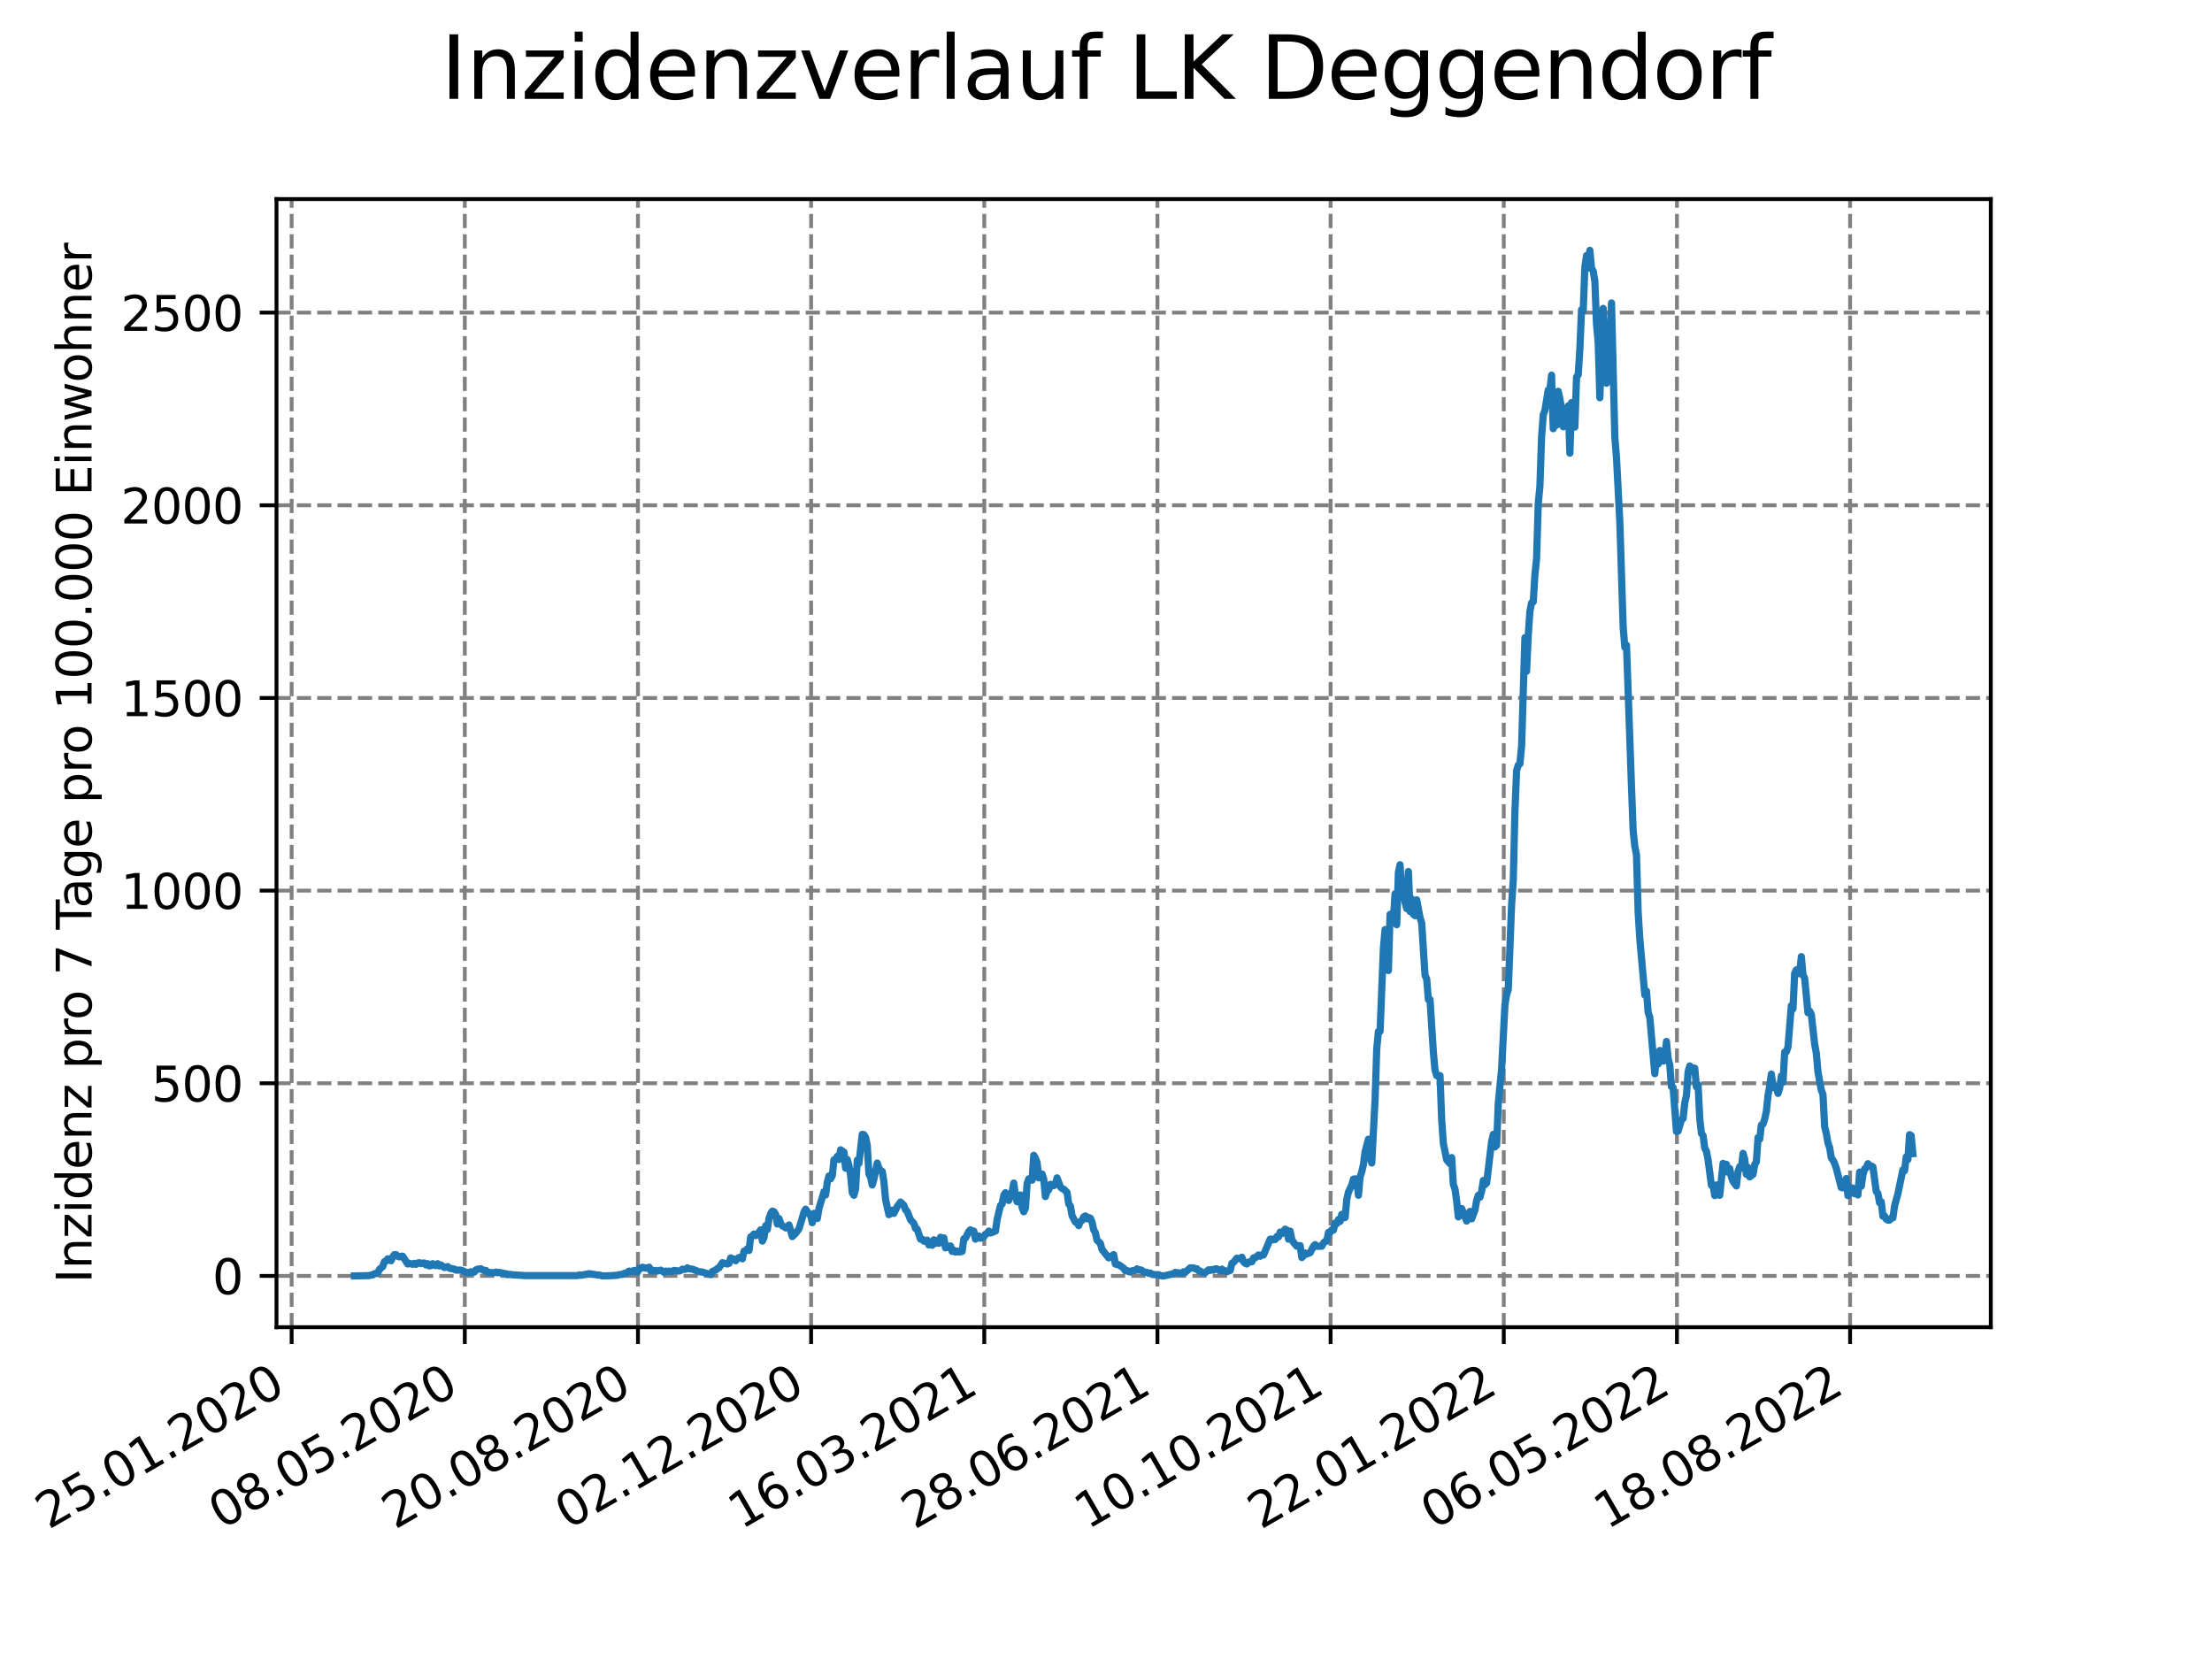 <?xml version="1.0" encoding="utf-8" standalone="no"?>
<!DOCTYPE svg PUBLIC "-//W3C//DTD SVG 1.1//EN"
  "http://www.w3.org/Graphics/SVG/1.1/DTD/svg11.dtd">
<svg xmlns:xlink="http://www.w3.org/1999/xlink" width="460.8pt" height="345.6pt" viewBox="0 0 460.8 345.6" xmlns="http://www.w3.org/2000/svg" version="1.1">
 <defs>
  <style type="text/css">*{stroke-linejoin: round; stroke-linecap: butt}</style>
 </defs>
 <g id="figure_1">
  <g id="patch_1">
   <path d="M 0 345.6 
L 460.8 345.6 
L 460.8 0 
L 0 0 
z
" style="fill: #ffffff"/>
  </g>
  <g id="axes_1">
   <g id="patch_2">
    <path d="M 57.6 276.48 
L 414.72 276.48 
L 414.72 41.472 
L 57.6 41.472 
z
" style="fill: #ffffff"/>
   </g>
   <g id="matplotlib.axis_1">
    <g id="xtick_1">
     <g id="line2d_1">
      <path d="M 60.753 276.48 
L 60.753 41.472 
" clip-path="url(#pfff780d86b)" style="fill: none; stroke-dasharray: 2.96,1.28; stroke-dashoffset: 0; stroke: #808080; stroke-width: 0.8"/>
     </g>
     <g id="line2d_2">
      <defs>
       <path id="mc16261630b" d="M 0 0 
L 0 3.5 
" style="stroke: #000000; stroke-width: 0.8"/>
      </defs>
      <g>
       <use xlink:href="#mc16261630b" x="60.753" y="276.48" style="stroke: #000000; stroke-width: 0.8"/>
      </g>
     </g>
     <g id="text_1">
      <!-- 25.01.2020 -->
      <g transform="translate(10.128 318.689) rotate(-30) scale(0.1 -0.1)">
       <defs>
        <path id="DejaVuSans-32" d="M 1228 531 
L 3431 531 
L 3431 0 
L 469 0 
L 469 531 
Q 828 903 1448 1529 
Q 2069 2156 2228 2338 
Q 2531 2678 2651 2914 
Q 2772 3150 2772 3378 
Q 2772 3750 2511 3984 
Q 2250 4219 1831 4219 
Q 1534 4219 1204 4116 
Q 875 4013 500 3803 
L 500 4441 
Q 881 4594 1212 4672 
Q 1544 4750 1819 4750 
Q 2544 4750 2975 4387 
Q 3406 4025 3406 3419 
Q 3406 3131 3298 2873 
Q 3191 2616 2906 2266 
Q 2828 2175 2409 1742 
Q 1991 1309 1228 531 
z
" transform="scale(0.016)"/>
        <path id="DejaVuSans-35" d="M 691 4666 
L 3169 4666 
L 3169 4134 
L 1269 4134 
L 1269 2991 
Q 1406 3038 1543 3061 
Q 1681 3084 1819 3084 
Q 2600 3084 3056 2656 
Q 3513 2228 3513 1497 
Q 3513 744 3044 326 
Q 2575 -91 1722 -91 
Q 1428 -91 1123 -41 
Q 819 9 494 109 
L 494 744 
Q 775 591 1075 516 
Q 1375 441 1709 441 
Q 2250 441 2565 725 
Q 2881 1009 2881 1497 
Q 2881 1984 2565 2268 
Q 2250 2553 1709 2553 
Q 1456 2553 1204 2497 
Q 953 2441 691 2322 
L 691 4666 
z
" transform="scale(0.016)"/>
        <path id="DejaVuSans-2e" d="M 684 794 
L 1344 794 
L 1344 0 
L 684 0 
L 684 794 
z
" transform="scale(0.016)"/>
        <path id="DejaVuSans-30" d="M 2034 4250 
Q 1547 4250 1301 3770 
Q 1056 3291 1056 2328 
Q 1056 1369 1301 889 
Q 1547 409 2034 409 
Q 2525 409 2770 889 
Q 3016 1369 3016 2328 
Q 3016 3291 2770 3770 
Q 2525 4250 2034 4250 
z
M 2034 4750 
Q 2819 4750 3233 4129 
Q 3647 3509 3647 2328 
Q 3647 1150 3233 529 
Q 2819 -91 2034 -91 
Q 1250 -91 836 529 
Q 422 1150 422 2328 
Q 422 3509 836 4129 
Q 1250 4750 2034 4750 
z
" transform="scale(0.016)"/>
        <path id="DejaVuSans-31" d="M 794 531 
L 1825 531 
L 1825 4091 
L 703 3866 
L 703 4441 
L 1819 4666 
L 2450 4666 
L 2450 531 
L 3481 531 
L 3481 0 
L 794 0 
L 794 531 
z
" transform="scale(0.016)"/>
       </defs>
       <use xlink:href="#DejaVuSans-32"/>
       <use xlink:href="#DejaVuSans-35" x="63.623"/>
       <use xlink:href="#DejaVuSans-2e" x="127.246"/>
       <use xlink:href="#DejaVuSans-30" x="159.033"/>
       <use xlink:href="#DejaVuSans-31" x="222.656"/>
       <use xlink:href="#DejaVuSans-2e" x="286.279"/>
       <use xlink:href="#DejaVuSans-32" x="318.066"/>
       <use xlink:href="#DejaVuSans-30" x="381.689"/>
       <use xlink:href="#DejaVuSans-32" x="445.312"/>
       <use xlink:href="#DejaVuSans-30" x="508.936"/>
      </g>
     </g>
    </g>
    <g id="xtick_2">
     <g id="line2d_3">
      <path d="M 96.826 276.48 
L 96.826 41.472 
" clip-path="url(#pfff780d86b)" style="fill: none; stroke-dasharray: 2.96,1.28; stroke-dashoffset: 0; stroke: #808080; stroke-width: 0.8"/>
     </g>
     <g id="line2d_4">
      <g>
       <use xlink:href="#mc16261630b" x="96.826" y="276.48" style="stroke: #000000; stroke-width: 0.8"/>
      </g>
     </g>
     <g id="text_2">
      <!-- 08.05.2020 -->
      <g transform="translate(46.201 318.689) rotate(-30) scale(0.1 -0.1)">
       <defs>
        <path id="DejaVuSans-38" d="M 2034 2216 
Q 1584 2216 1326 1975 
Q 1069 1734 1069 1313 
Q 1069 891 1326 650 
Q 1584 409 2034 409 
Q 2484 409 2743 651 
Q 3003 894 3003 1313 
Q 3003 1734 2745 1975 
Q 2488 2216 2034 2216 
z
M 1403 2484 
Q 997 2584 770 2862 
Q 544 3141 544 3541 
Q 544 4100 942 4425 
Q 1341 4750 2034 4750 
Q 2731 4750 3128 4425 
Q 3525 4100 3525 3541 
Q 3525 3141 3298 2862 
Q 3072 2584 2669 2484 
Q 3125 2378 3379 2068 
Q 3634 1759 3634 1313 
Q 3634 634 3220 271 
Q 2806 -91 2034 -91 
Q 1263 -91 848 271 
Q 434 634 434 1313 
Q 434 1759 690 2068 
Q 947 2378 1403 2484 
z
M 1172 3481 
Q 1172 3119 1398 2916 
Q 1625 2713 2034 2713 
Q 2441 2713 2670 2916 
Q 2900 3119 2900 3481 
Q 2900 3844 2670 4047 
Q 2441 4250 2034 4250 
Q 1625 4250 1398 4047 
Q 1172 3844 1172 3481 
z
" transform="scale(0.016)"/>
       </defs>
       <use xlink:href="#DejaVuSans-30"/>
       <use xlink:href="#DejaVuSans-38" x="63.623"/>
       <use xlink:href="#DejaVuSans-2e" x="127.246"/>
       <use xlink:href="#DejaVuSans-30" x="159.033"/>
       <use xlink:href="#DejaVuSans-35" x="222.656"/>
       <use xlink:href="#DejaVuSans-2e" x="286.279"/>
       <use xlink:href="#DejaVuSans-32" x="318.066"/>
       <use xlink:href="#DejaVuSans-30" x="381.689"/>
       <use xlink:href="#DejaVuSans-32" x="445.312"/>
       <use xlink:href="#DejaVuSans-30" x="508.936"/>
      </g>
     </g>
    </g>
    <g id="xtick_3">
     <g id="line2d_5">
      <path d="M 132.899 276.48 
L 132.899 41.472 
" clip-path="url(#pfff780d86b)" style="fill: none; stroke-dasharray: 2.96,1.28; stroke-dashoffset: 0; stroke: #808080; stroke-width: 0.8"/>
     </g>
     <g id="line2d_6">
      <g>
       <use xlink:href="#mc16261630b" x="132.899" y="276.48" style="stroke: #000000; stroke-width: 0.8"/>
      </g>
     </g>
     <g id="text_3">
      <!-- 20.08.2020 -->
      <g transform="translate(82.274 318.689) rotate(-30) scale(0.1 -0.1)">
       <use xlink:href="#DejaVuSans-32"/>
       <use xlink:href="#DejaVuSans-30" x="63.623"/>
       <use xlink:href="#DejaVuSans-2e" x="127.246"/>
       <use xlink:href="#DejaVuSans-30" x="159.033"/>
       <use xlink:href="#DejaVuSans-38" x="222.656"/>
       <use xlink:href="#DejaVuSans-2e" x="286.279"/>
       <use xlink:href="#DejaVuSans-32" x="318.066"/>
       <use xlink:href="#DejaVuSans-30" x="381.689"/>
       <use xlink:href="#DejaVuSans-32" x="445.312"/>
       <use xlink:href="#DejaVuSans-30" x="508.936"/>
      </g>
     </g>
    </g>
    <g id="xtick_4">
     <g id="line2d_7">
      <path d="M 168.972 276.48 
L 168.972 41.472 
" clip-path="url(#pfff780d86b)" style="fill: none; stroke-dasharray: 2.96,1.28; stroke-dashoffset: 0; stroke: #808080; stroke-width: 0.8"/>
     </g>
     <g id="line2d_8">
      <g>
       <use xlink:href="#mc16261630b" x="168.972" y="276.48" style="stroke: #000000; stroke-width: 0.8"/>
      </g>
     </g>
     <g id="text_4">
      <!-- 02.12.2020 -->
      <g transform="translate(118.346 318.689) rotate(-30) scale(0.1 -0.1)">
       <use xlink:href="#DejaVuSans-30"/>
       <use xlink:href="#DejaVuSans-32" x="63.623"/>
       <use xlink:href="#DejaVuSans-2e" x="127.246"/>
       <use xlink:href="#DejaVuSans-31" x="159.033"/>
       <use xlink:href="#DejaVuSans-32" x="222.656"/>
       <use xlink:href="#DejaVuSans-2e" x="286.279"/>
       <use xlink:href="#DejaVuSans-32" x="318.066"/>
       <use xlink:href="#DejaVuSans-30" x="381.689"/>
       <use xlink:href="#DejaVuSans-32" x="445.312"/>
       <use xlink:href="#DejaVuSans-30" x="508.936"/>
      </g>
     </g>
    </g>
    <g id="xtick_5">
     <g id="line2d_9">
      <path d="M 205.044 276.48 
L 205.044 41.472 
" clip-path="url(#pfff780d86b)" style="fill: none; stroke-dasharray: 2.96,1.28; stroke-dashoffset: 0; stroke: #808080; stroke-width: 0.8"/>
     </g>
     <g id="line2d_10">
      <g>
       <use xlink:href="#mc16261630b" x="205.044" y="276.48" style="stroke: #000000; stroke-width: 0.8"/>
      </g>
     </g>
     <g id="text_5">
      <!-- 16.03.2021 -->
      <g transform="translate(154.419 318.689) rotate(-30) scale(0.1 -0.1)">
       <defs>
        <path id="DejaVuSans-36" d="M 2113 2584 
Q 1688 2584 1439 2293 
Q 1191 2003 1191 1497 
Q 1191 994 1439 701 
Q 1688 409 2113 409 
Q 2538 409 2786 701 
Q 3034 994 3034 1497 
Q 3034 2003 2786 2293 
Q 2538 2584 2113 2584 
z
M 3366 4563 
L 3366 3988 
Q 3128 4100 2886 4159 
Q 2644 4219 2406 4219 
Q 1781 4219 1451 3797 
Q 1122 3375 1075 2522 
Q 1259 2794 1537 2939 
Q 1816 3084 2150 3084 
Q 2853 3084 3261 2657 
Q 3669 2231 3669 1497 
Q 3669 778 3244 343 
Q 2819 -91 2113 -91 
Q 1303 -91 875 529 
Q 447 1150 447 2328 
Q 447 3434 972 4092 
Q 1497 4750 2381 4750 
Q 2619 4750 2861 4703 
Q 3103 4656 3366 4563 
z
" transform="scale(0.016)"/>
        <path id="DejaVuSans-33" d="M 2597 2516 
Q 3050 2419 3304 2112 
Q 3559 1806 3559 1356 
Q 3559 666 3084 287 
Q 2609 -91 1734 -91 
Q 1441 -91 1130 -33 
Q 819 25 488 141 
L 488 750 
Q 750 597 1062 519 
Q 1375 441 1716 441 
Q 2309 441 2620 675 
Q 2931 909 2931 1356 
Q 2931 1769 2642 2001 
Q 2353 2234 1838 2234 
L 1294 2234 
L 1294 2753 
L 1863 2753 
Q 2328 2753 2575 2939 
Q 2822 3125 2822 3475 
Q 2822 3834 2567 4026 
Q 2313 4219 1838 4219 
Q 1578 4219 1281 4162 
Q 984 4106 628 3988 
L 628 4550 
Q 988 4650 1302 4700 
Q 1616 4750 1894 4750 
Q 2613 4750 3031 4423 
Q 3450 4097 3450 3541 
Q 3450 3153 3228 2886 
Q 3006 2619 2597 2516 
z
" transform="scale(0.016)"/>
       </defs>
       <use xlink:href="#DejaVuSans-31"/>
       <use xlink:href="#DejaVuSans-36" x="63.623"/>
       <use xlink:href="#DejaVuSans-2e" x="127.246"/>
       <use xlink:href="#DejaVuSans-30" x="159.033"/>
       <use xlink:href="#DejaVuSans-33" x="222.656"/>
       <use xlink:href="#DejaVuSans-2e" x="286.279"/>
       <use xlink:href="#DejaVuSans-32" x="318.066"/>
       <use xlink:href="#DejaVuSans-30" x="381.689"/>
       <use xlink:href="#DejaVuSans-32" x="445.312"/>
       <use xlink:href="#DejaVuSans-31" x="508.936"/>
      </g>
     </g>
    </g>
    <g id="xtick_6">
     <g id="line2d_11">
      <path d="M 241.117 276.48 
L 241.117 41.472 
" clip-path="url(#pfff780d86b)" style="fill: none; stroke-dasharray: 2.96,1.28; stroke-dashoffset: 0; stroke: #808080; stroke-width: 0.8"/>
     </g>
     <g id="line2d_12">
      <g>
       <use xlink:href="#mc16261630b" x="241.117" y="276.48" style="stroke: #000000; stroke-width: 0.8"/>
      </g>
     </g>
     <g id="text_6">
      <!-- 28.06.2021 -->
      <g transform="translate(190.492 318.689) rotate(-30) scale(0.1 -0.1)">
       <use xlink:href="#DejaVuSans-32"/>
       <use xlink:href="#DejaVuSans-38" x="63.623"/>
       <use xlink:href="#DejaVuSans-2e" x="127.246"/>
       <use xlink:href="#DejaVuSans-30" x="159.033"/>
       <use xlink:href="#DejaVuSans-36" x="222.656"/>
       <use xlink:href="#DejaVuSans-2e" x="286.279"/>
       <use xlink:href="#DejaVuSans-32" x="318.066"/>
       <use xlink:href="#DejaVuSans-30" x="381.689"/>
       <use xlink:href="#DejaVuSans-32" x="445.312"/>
       <use xlink:href="#DejaVuSans-31" x="508.936"/>
      </g>
     </g>
    </g>
    <g id="xtick_7">
     <g id="line2d_13">
      <path d="M 277.19 276.48 
L 277.19 41.472 
" clip-path="url(#pfff780d86b)" style="fill: none; stroke-dasharray: 2.96,1.28; stroke-dashoffset: 0; stroke: #808080; stroke-width: 0.8"/>
     </g>
     <g id="line2d_14">
      <g>
       <use xlink:href="#mc16261630b" x="277.19" y="276.48" style="stroke: #000000; stroke-width: 0.8"/>
      </g>
     </g>
     <g id="text_7">
      <!-- 10.10.2021 -->
      <g transform="translate(226.565 318.689) rotate(-30) scale(0.1 -0.1)">
       <use xlink:href="#DejaVuSans-31"/>
       <use xlink:href="#DejaVuSans-30" x="63.623"/>
       <use xlink:href="#DejaVuSans-2e" x="127.246"/>
       <use xlink:href="#DejaVuSans-31" x="159.033"/>
       <use xlink:href="#DejaVuSans-30" x="222.656"/>
       <use xlink:href="#DejaVuSans-2e" x="286.279"/>
       <use xlink:href="#DejaVuSans-32" x="318.066"/>
       <use xlink:href="#DejaVuSans-30" x="381.689"/>
       <use xlink:href="#DejaVuSans-32" x="445.312"/>
       <use xlink:href="#DejaVuSans-31" x="508.936"/>
      </g>
     </g>
    </g>
    <g id="xtick_8">
     <g id="line2d_15">
      <path d="M 313.263 276.48 
L 313.263 41.472 
" clip-path="url(#pfff780d86b)" style="fill: none; stroke-dasharray: 2.96,1.28; stroke-dashoffset: 0; stroke: #808080; stroke-width: 0.8"/>
     </g>
     <g id="line2d_16">
      <g>
       <use xlink:href="#mc16261630b" x="313.263" y="276.48" style="stroke: #000000; stroke-width: 0.8"/>
      </g>
     </g>
     <g id="text_8">
      <!-- 22.01.2022 -->
      <g transform="translate(262.637 318.689) rotate(-30) scale(0.1 -0.1)">
       <use xlink:href="#DejaVuSans-32"/>
       <use xlink:href="#DejaVuSans-32" x="63.623"/>
       <use xlink:href="#DejaVuSans-2e" x="127.246"/>
       <use xlink:href="#DejaVuSans-30" x="159.033"/>
       <use xlink:href="#DejaVuSans-31" x="222.656"/>
       <use xlink:href="#DejaVuSans-2e" x="286.279"/>
       <use xlink:href="#DejaVuSans-32" x="318.066"/>
       <use xlink:href="#DejaVuSans-30" x="381.689"/>
       <use xlink:href="#DejaVuSans-32" x="445.312"/>
       <use xlink:href="#DejaVuSans-32" x="508.936"/>
      </g>
     </g>
    </g>
    <g id="xtick_9">
     <g id="line2d_17">
      <path d="M 349.335 276.48 
L 349.335 41.472 
" clip-path="url(#pfff780d86b)" style="fill: none; stroke-dasharray: 2.96,1.28; stroke-dashoffset: 0; stroke: #808080; stroke-width: 0.8"/>
     </g>
     <g id="line2d_18">
      <g>
       <use xlink:href="#mc16261630b" x="349.335" y="276.48" style="stroke: #000000; stroke-width: 0.8"/>
      </g>
     </g>
     <g id="text_9">
      <!-- 06.05.2022 -->
      <g transform="translate(298.71 318.689) rotate(-30) scale(0.1 -0.1)">
       <use xlink:href="#DejaVuSans-30"/>
       <use xlink:href="#DejaVuSans-36" x="63.623"/>
       <use xlink:href="#DejaVuSans-2e" x="127.246"/>
       <use xlink:href="#DejaVuSans-30" x="159.033"/>
       <use xlink:href="#DejaVuSans-35" x="222.656"/>
       <use xlink:href="#DejaVuSans-2e" x="286.279"/>
       <use xlink:href="#DejaVuSans-32" x="318.066"/>
       <use xlink:href="#DejaVuSans-30" x="381.689"/>
       <use xlink:href="#DejaVuSans-32" x="445.312"/>
       <use xlink:href="#DejaVuSans-32" x="508.936"/>
      </g>
     </g>
    </g>
    <g id="xtick_10">
     <g id="line2d_19">
      <path d="M 385.408 276.48 
L 385.408 41.472 
" clip-path="url(#pfff780d86b)" style="fill: none; stroke-dasharray: 2.96,1.28; stroke-dashoffset: 0; stroke: #808080; stroke-width: 0.8"/>
     </g>
     <g id="line2d_20">
      <g>
       <use xlink:href="#mc16261630b" x="385.408" y="276.48" style="stroke: #000000; stroke-width: 0.8"/>
      </g>
     </g>
     <g id="text_10">
      <!-- 18.08.2022 -->
      <g transform="translate(334.783 318.689) rotate(-30) scale(0.1 -0.1)">
       <use xlink:href="#DejaVuSans-31"/>
       <use xlink:href="#DejaVuSans-38" x="63.623"/>
       <use xlink:href="#DejaVuSans-2e" x="127.246"/>
       <use xlink:href="#DejaVuSans-30" x="159.033"/>
       <use xlink:href="#DejaVuSans-38" x="222.656"/>
       <use xlink:href="#DejaVuSans-2e" x="286.279"/>
       <use xlink:href="#DejaVuSans-32" x="318.066"/>
       <use xlink:href="#DejaVuSans-30" x="381.689"/>
       <use xlink:href="#DejaVuSans-32" x="445.312"/>
       <use xlink:href="#DejaVuSans-32" x="508.936"/>
      </g>
     </g>
    </g>
   </g>
   <g id="matplotlib.axis_2">
    <g id="ytick_1">
     <g id="line2d_21">
      <path d="M 57.6 265.798 
L 414.72 265.798 
" clip-path="url(#pfff780d86b)" style="fill: none; stroke-dasharray: 2.96,1.28; stroke-dashoffset: 0; stroke: #808080; stroke-width: 0.8"/>
     </g>
     <g id="line2d_22">
      <defs>
       <path id="me94d2479ef" d="M 0 0 
L -3.5 0 
" style="stroke: #000000; stroke-width: 0.8"/>
      </defs>
      <g>
       <use xlink:href="#me94d2479ef" x="57.6" y="265.798" style="stroke: #000000; stroke-width: 0.8"/>
      </g>
     </g>
     <g id="text_11">
      <!-- 0 -->
      <g transform="translate(44.237 269.597) scale(0.1 -0.1)">
       <use xlink:href="#DejaVuSans-30"/>
      </g>
     </g>
    </g>
    <g id="ytick_2">
     <g id="line2d_23">
      <path d="M 57.6 225.663 
L 414.72 225.663 
" clip-path="url(#pfff780d86b)" style="fill: none; stroke-dasharray: 2.96,1.28; stroke-dashoffset: 0; stroke: #808080; stroke-width: 0.8"/>
     </g>
     <g id="line2d_24">
      <g>
       <use xlink:href="#me94d2479ef" x="57.6" y="225.663" style="stroke: #000000; stroke-width: 0.8"/>
      </g>
     </g>
     <g id="text_12">
      <!-- 500 -->
      <g transform="translate(31.512 229.462) scale(0.1 -0.1)">
       <use xlink:href="#DejaVuSans-35"/>
       <use xlink:href="#DejaVuSans-30" x="63.623"/>
       <use xlink:href="#DejaVuSans-30" x="127.246"/>
      </g>
     </g>
    </g>
    <g id="ytick_3">
     <g id="line2d_25">
      <path d="M 57.6 185.528 
L 414.72 185.528 
" clip-path="url(#pfff780d86b)" style="fill: none; stroke-dasharray: 2.96,1.28; stroke-dashoffset: 0; stroke: #808080; stroke-width: 0.8"/>
     </g>
     <g id="line2d_26">
      <g>
       <use xlink:href="#me94d2479ef" x="57.6" y="185.528" style="stroke: #000000; stroke-width: 0.8"/>
      </g>
     </g>
     <g id="text_13">
      <!-- 1000 -->
      <g transform="translate(25.15 189.327) scale(0.1 -0.1)">
       <use xlink:href="#DejaVuSans-31"/>
       <use xlink:href="#DejaVuSans-30" x="63.623"/>
       <use xlink:href="#DejaVuSans-30" x="127.246"/>
       <use xlink:href="#DejaVuSans-30" x="190.869"/>
      </g>
     </g>
    </g>
    <g id="ytick_4">
     <g id="line2d_27">
      <path d="M 57.6 145.394 
L 414.72 145.394 
" clip-path="url(#pfff780d86b)" style="fill: none; stroke-dasharray: 2.96,1.28; stroke-dashoffset: 0; stroke: #808080; stroke-width: 0.8"/>
     </g>
     <g id="line2d_28">
      <g>
       <use xlink:href="#me94d2479ef" x="57.6" y="145.394" style="stroke: #000000; stroke-width: 0.8"/>
      </g>
     </g>
     <g id="text_14">
      <!-- 1500 -->
      <g transform="translate(25.15 149.193) scale(0.1 -0.1)">
       <use xlink:href="#DejaVuSans-31"/>
       <use xlink:href="#DejaVuSans-35" x="63.623"/>
       <use xlink:href="#DejaVuSans-30" x="127.246"/>
       <use xlink:href="#DejaVuSans-30" x="190.869"/>
      </g>
     </g>
    </g>
    <g id="ytick_5">
     <g id="line2d_29">
      <path d="M 57.6 105.259 
L 414.72 105.259 
" clip-path="url(#pfff780d86b)" style="fill: none; stroke-dasharray: 2.96,1.28; stroke-dashoffset: 0; stroke: #808080; stroke-width: 0.8"/>
     </g>
     <g id="line2d_30">
      <g>
       <use xlink:href="#me94d2479ef" x="57.6" y="105.259" style="stroke: #000000; stroke-width: 0.8"/>
      </g>
     </g>
     <g id="text_15">
      <!-- 2000 -->
      <g transform="translate(25.15 109.058) scale(0.1 -0.1)">
       <use xlink:href="#DejaVuSans-32"/>
       <use xlink:href="#DejaVuSans-30" x="63.623"/>
       <use xlink:href="#DejaVuSans-30" x="127.246"/>
       <use xlink:href="#DejaVuSans-30" x="190.869"/>
      </g>
     </g>
    </g>
    <g id="ytick_6">
     <g id="line2d_31">
      <path d="M 57.6 65.124 
L 414.72 65.124 
" clip-path="url(#pfff780d86b)" style="fill: none; stroke-dasharray: 2.96,1.28; stroke-dashoffset: 0; stroke: #808080; stroke-width: 0.8"/>
     </g>
     <g id="line2d_32">
      <g>
       <use xlink:href="#me94d2479ef" x="57.6" y="65.124" style="stroke: #000000; stroke-width: 0.8"/>
      </g>
     </g>
     <g id="text_16">
      <!-- 2500 -->
      <g transform="translate(25.15 68.923) scale(0.1 -0.1)">
       <use xlink:href="#DejaVuSans-32"/>
       <use xlink:href="#DejaVuSans-35" x="63.623"/>
       <use xlink:href="#DejaVuSans-30" x="127.246"/>
       <use xlink:href="#DejaVuSans-30" x="190.869"/>
      </g>
     </g>
    </g>
    <g id="text_17">
     <!-- Inzidenz pro 7 Tage pro 100.000 Einwohner -->
     <g transform="translate(19.07 267.301) rotate(-90) scale(0.1 -0.1)">
      <defs>
       <path id="DejaVuSans-49" d="M 628 4666 
L 1259 4666 
L 1259 0 
L 628 0 
L 628 4666 
z
" transform="scale(0.016)"/>
       <path id="DejaVuSans-6e" d="M 3513 2113 
L 3513 0 
L 2938 0 
L 2938 2094 
Q 2938 2591 2744 2837 
Q 2550 3084 2163 3084 
Q 1697 3084 1428 2787 
Q 1159 2491 1159 1978 
L 1159 0 
L 581 0 
L 581 3500 
L 1159 3500 
L 1159 2956 
Q 1366 3272 1645 3428 
Q 1925 3584 2291 3584 
Q 2894 3584 3203 3211 
Q 3513 2838 3513 2113 
z
" transform="scale(0.016)"/>
       <path id="DejaVuSans-7a" d="M 353 3500 
L 3084 3500 
L 3084 2975 
L 922 459 
L 3084 459 
L 3084 0 
L 275 0 
L 275 525 
L 2438 3041 
L 353 3041 
L 353 3500 
z
" transform="scale(0.016)"/>
       <path id="DejaVuSans-69" d="M 603 3500 
L 1178 3500 
L 1178 0 
L 603 0 
L 603 3500 
z
M 603 4863 
L 1178 4863 
L 1178 4134 
L 603 4134 
L 603 4863 
z
" transform="scale(0.016)"/>
       <path id="DejaVuSans-64" d="M 2906 2969 
L 2906 4863 
L 3481 4863 
L 3481 0 
L 2906 0 
L 2906 525 
Q 2725 213 2448 61 
Q 2172 -91 1784 -91 
Q 1150 -91 751 415 
Q 353 922 353 1747 
Q 353 2572 751 3078 
Q 1150 3584 1784 3584 
Q 2172 3584 2448 3432 
Q 2725 3281 2906 2969 
z
M 947 1747 
Q 947 1113 1208 752 
Q 1469 391 1925 391 
Q 2381 391 2643 752 
Q 2906 1113 2906 1747 
Q 2906 2381 2643 2742 
Q 2381 3103 1925 3103 
Q 1469 3103 1208 2742 
Q 947 2381 947 1747 
z
" transform="scale(0.016)"/>
       <path id="DejaVuSans-65" d="M 3597 1894 
L 3597 1613 
L 953 1613 
Q 991 1019 1311 708 
Q 1631 397 2203 397 
Q 2534 397 2845 478 
Q 3156 559 3463 722 
L 3463 178 
Q 3153 47 2828 -22 
Q 2503 -91 2169 -91 
Q 1331 -91 842 396 
Q 353 884 353 1716 
Q 353 2575 817 3079 
Q 1281 3584 2069 3584 
Q 2775 3584 3186 3129 
Q 3597 2675 3597 1894 
z
M 3022 2063 
Q 3016 2534 2758 2815 
Q 2500 3097 2075 3097 
Q 1594 3097 1305 2825 
Q 1016 2553 972 2059 
L 3022 2063 
z
" transform="scale(0.016)"/>
       <path id="DejaVuSans-20" transform="scale(0.016)"/>
       <path id="DejaVuSans-70" d="M 1159 525 
L 1159 -1331 
L 581 -1331 
L 581 3500 
L 1159 3500 
L 1159 2969 
Q 1341 3281 1617 3432 
Q 1894 3584 2278 3584 
Q 2916 3584 3314 3078 
Q 3713 2572 3713 1747 
Q 3713 922 3314 415 
Q 2916 -91 2278 -91 
Q 1894 -91 1617 61 
Q 1341 213 1159 525 
z
M 3116 1747 
Q 3116 2381 2855 2742 
Q 2594 3103 2138 3103 
Q 1681 3103 1420 2742 
Q 1159 2381 1159 1747 
Q 1159 1113 1420 752 
Q 1681 391 2138 391 
Q 2594 391 2855 752 
Q 3116 1113 3116 1747 
z
" transform="scale(0.016)"/>
       <path id="DejaVuSans-72" d="M 2631 2963 
Q 2534 3019 2420 3045 
Q 2306 3072 2169 3072 
Q 1681 3072 1420 2755 
Q 1159 2438 1159 1844 
L 1159 0 
L 581 0 
L 581 3500 
L 1159 3500 
L 1159 2956 
Q 1341 3275 1631 3429 
Q 1922 3584 2338 3584 
Q 2397 3584 2469 3576 
Q 2541 3569 2628 3553 
L 2631 2963 
z
" transform="scale(0.016)"/>
       <path id="DejaVuSans-6f" d="M 1959 3097 
Q 1497 3097 1228 2736 
Q 959 2375 959 1747 
Q 959 1119 1226 758 
Q 1494 397 1959 397 
Q 2419 397 2687 759 
Q 2956 1122 2956 1747 
Q 2956 2369 2687 2733 
Q 2419 3097 1959 3097 
z
M 1959 3584 
Q 2709 3584 3137 3096 
Q 3566 2609 3566 1747 
Q 3566 888 3137 398 
Q 2709 -91 1959 -91 
Q 1206 -91 779 398 
Q 353 888 353 1747 
Q 353 2609 779 3096 
Q 1206 3584 1959 3584 
z
" transform="scale(0.016)"/>
       <path id="DejaVuSans-37" d="M 525 4666 
L 3525 4666 
L 3525 4397 
L 1831 0 
L 1172 0 
L 2766 4134 
L 525 4134 
L 525 4666 
z
" transform="scale(0.016)"/>
       <path id="DejaVuSans-54" d="M -19 4666 
L 3928 4666 
L 3928 4134 
L 2272 4134 
L 2272 0 
L 1638 0 
L 1638 4134 
L -19 4134 
L -19 4666 
z
" transform="scale(0.016)"/>
       <path id="DejaVuSans-61" d="M 2194 1759 
Q 1497 1759 1228 1600 
Q 959 1441 959 1056 
Q 959 750 1161 570 
Q 1363 391 1709 391 
Q 2188 391 2477 730 
Q 2766 1069 2766 1631 
L 2766 1759 
L 2194 1759 
z
M 3341 1997 
L 3341 0 
L 2766 0 
L 2766 531 
Q 2569 213 2275 61 
Q 1981 -91 1556 -91 
Q 1019 -91 701 211 
Q 384 513 384 1019 
Q 384 1609 779 1909 
Q 1175 2209 1959 2209 
L 2766 2209 
L 2766 2266 
Q 2766 2663 2505 2880 
Q 2244 3097 1772 3097 
Q 1472 3097 1187 3025 
Q 903 2953 641 2809 
L 641 3341 
Q 956 3463 1253 3523 
Q 1550 3584 1831 3584 
Q 2591 3584 2966 3190 
Q 3341 2797 3341 1997 
z
" transform="scale(0.016)"/>
       <path id="DejaVuSans-67" d="M 2906 1791 
Q 2906 2416 2648 2759 
Q 2391 3103 1925 3103 
Q 1463 3103 1205 2759 
Q 947 2416 947 1791 
Q 947 1169 1205 825 
Q 1463 481 1925 481 
Q 2391 481 2648 825 
Q 2906 1169 2906 1791 
z
M 3481 434 
Q 3481 -459 3084 -895 
Q 2688 -1331 1869 -1331 
Q 1566 -1331 1297 -1286 
Q 1028 -1241 775 -1147 
L 775 -588 
Q 1028 -725 1275 -790 
Q 1522 -856 1778 -856 
Q 2344 -856 2625 -561 
Q 2906 -266 2906 331 
L 2906 616 
Q 2728 306 2450 153 
Q 2172 0 1784 0 
Q 1141 0 747 490 
Q 353 981 353 1791 
Q 353 2603 747 3093 
Q 1141 3584 1784 3584 
Q 2172 3584 2450 3431 
Q 2728 3278 2906 2969 
L 2906 3500 
L 3481 3500 
L 3481 434 
z
" transform="scale(0.016)"/>
       <path id="DejaVuSans-45" d="M 628 4666 
L 3578 4666 
L 3578 4134 
L 1259 4134 
L 1259 2753 
L 3481 2753 
L 3481 2222 
L 1259 2222 
L 1259 531 
L 3634 531 
L 3634 0 
L 628 0 
L 628 4666 
z
" transform="scale(0.016)"/>
       <path id="DejaVuSans-77" d="M 269 3500 
L 844 3500 
L 1563 769 
L 2278 3500 
L 2956 3500 
L 3675 769 
L 4391 3500 
L 4966 3500 
L 4050 0 
L 3372 0 
L 2619 2869 
L 1863 0 
L 1184 0 
L 269 3500 
z
" transform="scale(0.016)"/>
       <path id="DejaVuSans-68" d="M 3513 2113 
L 3513 0 
L 2938 0 
L 2938 2094 
Q 2938 2591 2744 2837 
Q 2550 3084 2163 3084 
Q 1697 3084 1428 2787 
Q 1159 2491 1159 1978 
L 1159 0 
L 581 0 
L 581 4863 
L 1159 4863 
L 1159 2956 
Q 1366 3272 1645 3428 
Q 1925 3584 2291 3584 
Q 2894 3584 3203 3211 
Q 3513 2838 3513 2113 
z
" transform="scale(0.016)"/>
      </defs>
      <use xlink:href="#DejaVuSans-49"/>
      <use xlink:href="#DejaVuSans-6e" x="29.492"/>
      <use xlink:href="#DejaVuSans-7a" x="92.871"/>
      <use xlink:href="#DejaVuSans-69" x="145.361"/>
      <use xlink:href="#DejaVuSans-64" x="173.145"/>
      <use xlink:href="#DejaVuSans-65" x="236.621"/>
      <use xlink:href="#DejaVuSans-6e" x="298.145"/>
      <use xlink:href="#DejaVuSans-7a" x="361.523"/>
      <use xlink:href="#DejaVuSans-20" x="414.014"/>
      <use xlink:href="#DejaVuSans-70" x="445.801"/>
      <use xlink:href="#DejaVuSans-72" x="509.277"/>
      <use xlink:href="#DejaVuSans-6f" x="548.141"/>
      <use xlink:href="#DejaVuSans-20" x="609.322"/>
      <use xlink:href="#DejaVuSans-37" x="641.109"/>
      <use xlink:href="#DejaVuSans-20" x="704.732"/>
      <use xlink:href="#DejaVuSans-54" x="736.52"/>
      <use xlink:href="#DejaVuSans-61" x="781.104"/>
      <use xlink:href="#DejaVuSans-67" x="842.383"/>
      <use xlink:href="#DejaVuSans-65" x="905.859"/>
      <use xlink:href="#DejaVuSans-20" x="967.383"/>
      <use xlink:href="#DejaVuSans-70" x="999.17"/>
      <use xlink:href="#DejaVuSans-72" x="1062.646"/>
      <use xlink:href="#DejaVuSans-6f" x="1101.51"/>
      <use xlink:href="#DejaVuSans-20" x="1162.691"/>
      <use xlink:href="#DejaVuSans-31" x="1194.479"/>
      <use xlink:href="#DejaVuSans-30" x="1258.102"/>
      <use xlink:href="#DejaVuSans-30" x="1321.725"/>
      <use xlink:href="#DejaVuSans-2e" x="1385.348"/>
      <use xlink:href="#DejaVuSans-30" x="1417.135"/>
      <use xlink:href="#DejaVuSans-30" x="1480.758"/>
      <use xlink:href="#DejaVuSans-30" x="1544.381"/>
      <use xlink:href="#DejaVuSans-20" x="1608.004"/>
      <use xlink:href="#DejaVuSans-45" x="1639.791"/>
      <use xlink:href="#DejaVuSans-69" x="1702.975"/>
      <use xlink:href="#DejaVuSans-6e" x="1730.758"/>
      <use xlink:href="#DejaVuSans-77" x="1794.137"/>
      <use xlink:href="#DejaVuSans-6f" x="1875.924"/>
      <use xlink:href="#DejaVuSans-68" x="1937.105"/>
      <use xlink:href="#DejaVuSans-6e" x="2000.484"/>
      <use xlink:href="#DejaVuSans-65" x="2063.863"/>
      <use xlink:href="#DejaVuSans-72" x="2125.387"/>
     </g>
    </g>
   </g>
   <g id="line2d_33">
    <path d="M 73.833 265.798 
L 76.954 265.731 
L 77.301 265.596 
L 77.648 265.596 
L 77.995 265.328 
L 78.342 265.328 
L 78.689 265.193 
L 79.036 264.454 
L 79.729 263.849 
L 80.076 262.842 
L 80.423 262.707 
L 80.77 262.237 
L 81.117 262.304 
L 81.463 262.64 
L 81.81 261.834 
L 82.157 261.364 
L 82.504 261.364 
L 82.851 261.7 
L 83.198 261.834 
L 83.545 261.7 
L 83.891 261.7 
L 84.932 263.312 
L 85.279 263.178 
L 85.973 263.379 
L 86.319 263.178 
L 86.666 263.379 
L 87.013 263.11 
L 87.36 263.043 
L 87.707 263.245 
L 88.054 263.11 
L 88.401 263.11 
L 88.747 263.514 
L 89.094 263.245 
L 89.441 263.715 
L 89.788 263.648 
L 90.135 263.245 
L 90.482 263.581 
L 90.829 263.648 
L 91.175 263.245 
L 91.522 263.715 
L 91.869 263.514 
L 92.563 264.051 
L 93.257 263.849 
L 93.603 264.185 
L 94.644 264.387 
L 94.991 264.589 
L 96.031 264.589 
L 96.725 264.857 
L 97.072 265.126 
L 97.419 265.059 
L 97.766 265.126 
L 98.112 264.924 
L 98.459 265.059 
L 98.806 264.992 
L 99.153 264.521 
L 99.5 264.387 
L 100.194 264.32 
L 100.887 264.723 
L 101.234 264.656 
L 101.581 265.126 
L 101.928 265.059 
L 102.622 265.126 
L 102.968 265.126 
L 103.315 264.992 
L 103.662 265.126 
L 104.009 265.059 
L 104.356 265.193 
L 104.703 265.193 
L 105.05 265.328 
L 105.396 265.328 
L 105.743 265.529 
L 106.09 265.462 
L 107.131 265.596 
L 108.518 265.663 
L 109.212 265.731 
L 120.311 265.731 
L 120.658 265.596 
L 121.005 265.663 
L 122.739 265.328 
L 124.473 265.596 
L 124.82 265.596 
L 125.514 265.798 
L 127.595 265.731 
L 128.289 265.663 
L 128.636 265.663 
L 128.982 265.529 
L 129.676 265.462 
L 130.023 265.26 
L 130.37 265.26 
L 131.063 264.79 
L 131.41 264.924 
L 132.104 264.656 
L 132.451 264.924 
L 132.798 264.992 
L 133.145 264.185 
L 133.491 264.253 
L 133.838 263.984 
L 134.532 264.185 
L 135.226 263.984 
L 135.573 264.79 
L 135.919 264.589 
L 136.266 264.79 
L 136.613 264.656 
L 136.96 264.79 
L 137.654 264.589 
L 138.347 265.059 
L 138.694 264.79 
L 139.041 264.857 
L 139.388 264.79 
L 139.735 264.924 
L 140.429 264.656 
L 141.469 264.79 
L 141.816 264.656 
L 142.163 264.387 
L 142.51 264.454 
L 142.857 264.387 
L 143.203 264.118 
L 143.55 264.32 
L 144.244 264.387 
L 145.631 264.924 
L 146.325 264.992 
L 147.366 265.328 
L 148.059 265.529 
L 148.406 264.857 
L 149.1 264.589 
L 149.447 264.253 
L 149.794 264.118 
L 150.487 263.043 
L 151.181 263.245 
L 151.528 263.312 
L 151.875 263.178 
L 152.222 262.036 
L 152.568 262.237 
L 152.915 262.304 
L 153.262 262.64 
L 153.609 262.17 
L 153.956 261.968 
L 154.303 261.901 
L 154.65 262.237 
L 154.996 260.625 
L 155.343 260.558 
L 155.69 260.154 
L 156.037 260.49 
L 156.384 257.669 
L 156.731 257.467 
L 157.077 257.064 
L 157.424 257.4 
L 157.771 257.198 
L 158.465 256.191 
L 158.812 258.542 
L 159.159 257.803 
L 159.505 255.317 
L 159.852 256.123 
L 160.199 253.839 
L 160.546 252.831 
L 160.893 252.294 
L 161.24 252.428 
L 161.587 252.966 
L 161.933 254.981 
L 162.28 253.839 
L 162.627 254.847 
L 162.974 255.384 
L 163.321 255.519 
L 163.668 255.787 
L 164.015 255.72 
L 164.361 255.183 
L 165.055 257.601 
L 165.749 256.93 
L 166.443 255.989 
L 167.136 253.705 
L 167.483 252.495 
L 167.83 251.891 
L 168.524 252.899 
L 168.87 253.167 
L 169.217 254.713 
L 169.564 252.764 
L 170.258 253.839 
L 170.605 251.756 
L 171.645 248.263 
L 171.992 248.935 
L 172.339 246.247 
L 172.686 244.971 
L 173.033 245.576 
L 173.38 244.904 
L 173.726 241.612 
L 174.073 241.545 
L 174.42 240.873 
L 174.767 241.545 
L 175.114 239.529 
L 175.808 239.999 
L 176.154 243.359 
L 176.501 241.545 
L 176.848 242.821 
L 177.195 244.837 
L 177.542 248.464 
L 177.889 249.002 
L 178.236 247.658 
L 178.582 241.679 
L 178.929 242.351 
L 179.623 236.304 
L 179.97 236.371 
L 180.317 236.909 
L 180.663 238.588 
L 181.01 244.568 
L 181.357 245.24 
L 181.704 246.852 
L 182.051 245.643 
L 182.745 242.284 
L 183.091 243.359 
L 183.438 243.829 
L 183.785 244.03 
L 184.132 246.113 
L 184.479 249.875 
L 185.173 253.033 
L 185.519 252.831 
L 185.866 252.092 
L 186.213 252.764 
L 186.907 251.353 
L 187.601 250.413 
L 188.294 251.085 
L 188.641 252.025 
L 188.988 252.361 
L 189.682 254.108 
L 190.375 254.847 
L 190.722 255.922 
L 191.069 256.056 
L 191.763 258.139 
L 192.11 258.139 
L 192.457 258.542 
L 192.803 258.609 
L 193.15 258.34 
L 193.497 259.348 
L 193.844 259.147 
L 194.191 259.415 
L 194.538 258.273 
L 194.884 259.012 
L 195.231 258.408 
L 195.578 259.012 
L 195.925 257.736 
L 196.272 258.273 
L 196.619 257.87 
L 196.966 259.953 
L 197.312 259.483 
L 197.659 259.886 
L 198.006 259.55 
L 198.353 260.692 
L 198.7 260.423 
L 199.047 260.826 
L 199.394 260.625 
L 199.74 260.826 
L 200.434 260.692 
L 200.781 258.072 
L 201.128 257.937 
L 201.822 256.526 
L 202.168 256.191 
L 202.515 256.459 
L 202.862 256.459 
L 203.209 258.139 
L 203.556 257.669 
L 203.903 257.467 
L 204.25 257.937 
L 204.596 257.87 
L 204.943 257.669 
L 205.29 257.131 
L 205.637 256.93 
L 205.984 256.459 
L 206.331 256.862 
L 207.371 256.459 
L 207.718 254.041 
L 208.412 251.152 
L 208.759 250.816 
L 209.105 249.002 
L 209.452 248.464 
L 209.799 248.8 
L 210.146 250.077 
L 210.493 248.868 
L 210.84 248.33 
L 211.187 246.449 
L 211.533 249.069 
L 211.88 250.346 
L 212.227 249.875 
L 212.574 248.935 
L 212.921 251.555 
L 213.268 252.428 
L 213.615 251.689 
L 213.961 246.583 
L 214.308 245.576 
L 215.002 245.844 
L 215.349 240.671 
L 215.696 241.276 
L 216.043 242.149 
L 216.389 245.374 
L 216.736 244.769 
L 217.083 244.568 
L 217.43 245.643 
L 217.777 249.271 
L 218.124 248.129 
L 218.47 247.86 
L 218.817 246.718 
L 219.164 246.785 
L 219.511 246.986 
L 219.858 246.718 
L 220.205 245.374 
L 220.898 247.255 
L 221.245 247.591 
L 221.592 247.725 
L 222.286 248.397 
L 222.633 250.816 
L 222.98 251.219 
L 223.326 253.234 
L 224.02 254.578 
L 224.367 254.645 
L 224.714 255.317 
L 225.061 254.444 
L 225.408 254.242 
L 225.754 253.503 
L 226.101 253.302 
L 226.448 253.906 
L 226.795 253.638 
L 227.142 253.772 
L 227.489 254.578 
L 227.836 256.191 
L 228.182 256.795 
L 228.529 258.34 
L 229.223 259.012 
L 229.57 260.289 
L 230.957 262.036 
L 231.998 261.364 
L 232.345 263.312 
L 232.691 263.446 
L 233.038 263.446 
L 234.079 264.185 
L 234.426 264.723 
L 234.773 264.656 
L 235.119 264.924 
L 235.466 264.992 
L 235.813 264.723 
L 236.507 264.656 
L 236.854 264.32 
L 237.201 264.589 
L 237.547 264.521 
L 237.894 264.656 
L 238.241 264.992 
L 238.935 265.059 
L 239.282 265.26 
L 239.629 265.193 
L 239.975 265.462 
L 240.669 265.529 
L 241.363 265.529 
L 241.71 265.731 
L 242.403 265.798 
L 244.484 265.328 
L 244.831 265.059 
L 246.219 265.26 
L 246.566 264.924 
L 246.912 265.059 
L 247.953 264.118 
L 248.647 264.118 
L 248.994 264.32 
L 249.34 264.32 
L 249.687 264.723 
L 250.034 264.79 
L 250.381 265.059 
L 251.075 265.126 
L 251.768 264.521 
L 252.115 264.656 
L 252.462 264.454 
L 252.809 264.589 
L 253.156 264.32 
L 253.503 264.32 
L 254.196 264.79 
L 254.543 264.387 
L 254.89 264.723 
L 255.237 264.723 
L 255.584 264.924 
L 256.277 264.656 
L 256.624 263.178 
L 256.971 262.976 
L 257.665 262.103 
L 258.359 262.237 
L 258.705 261.901 
L 259.052 262.842 
L 259.399 263.178 
L 259.746 263.312 
L 260.093 262.909 
L 260.787 262.842 
L 261.133 262.036 
L 261.48 262.036 
L 262.174 261.431 
L 262.521 261.7 
L 262.868 261.431 
L 263.215 261.431 
L 264.602 258.139 
L 264.949 258.139 
L 265.296 258.273 
L 265.643 258.206 
L 265.989 257.601 
L 266.336 257.669 
L 266.683 256.661 
L 267.03 256.997 
L 267.724 256.056 
L 268.07 256.258 
L 268.417 258.139 
L 268.764 256.459 
L 269.111 258.206 
L 269.458 258.811 
L 270.152 259.617 
L 270.498 259.483 
L 270.845 259.483 
L 271.192 261.968 
L 271.539 261.632 
L 271.886 261.028 
L 272.233 261.229 
L 272.926 260.961 
L 273.62 259.617 
L 273.967 259.281 
L 274.314 259.617 
L 275.354 259.617 
L 275.701 258.945 
L 276.048 258.609 
L 276.395 258.542 
L 276.742 256.728 
L 277.089 256.728 
L 277.436 256.191 
L 277.782 256.258 
L 278.129 254.78 
L 278.476 254.914 
L 278.823 254.041 
L 279.17 254.444 
L 279.517 252.966 
L 279.863 253.705 
L 280.21 253.638 
L 280.557 249.875 
L 280.904 248.33 
L 281.598 246.852 
L 281.945 245.643 
L 282.291 245.576 
L 282.638 245.643 
L 282.985 249.002 
L 283.332 245.172 
L 283.679 244.098 
L 284.026 242.619 
L 284.373 239.932 
L 285.066 237.312 
L 285.413 241.007 
L 285.76 242.284 
L 286.454 229.048 
L 286.801 218.501 
L 287.147 214.873 
L 287.494 214.873 
L 288.188 197.539 
L 288.535 193.643 
L 288.882 195.524 
L 289.229 202.175 
L 289.575 190.485 
L 289.922 190.351 
L 290.269 191.56 
L 290.616 186.185 
L 290.963 192.635 
L 291.31 181.751 
L 291.657 180.139 
L 292.003 185.917 
L 292.35 185.513 
L 292.697 187.932 
L 293.044 189.276 
L 293.391 181.55 
L 293.738 189.88 
L 294.084 187.26 
L 294.431 190.485 
L 294.778 190.754 
L 295.125 187.462 
L 295.819 191.157 
L 296.166 192.299 
L 296.859 203.183 
L 297.206 203.922 
L 297.553 208.222 
L 297.9 208.222 
L 298.594 219.172 
L 298.94 222.935 
L 299.287 224.077 
L 299.634 224.211 
L 299.981 224.077 
L 300.328 233.281 
L 300.675 238.185 
L 301.368 241.612 
L 302.062 242.418 
L 302.409 241.141 
L 302.756 246.718 
L 303.103 247.725 
L 303.45 250.211 
L 303.796 253.503 
L 304.143 251.824 
L 304.49 251.756 
L 305.531 254.377 
L 305.877 253.772 
L 306.224 252.361 
L 306.571 253.906 
L 307.265 252.092 
L 307.612 250.077 
L 307.959 249.002 
L 308.305 249.405 
L 308.652 248.129 
L 308.999 245.911 
L 309.346 246.785 
L 309.693 246.449 
L 310.733 237.782 
L 311.08 236.304 
L 311.427 238.924 
L 311.774 238.588 
L 312.121 229.787 
L 312.815 222.666 
L 313.508 209.296 
L 313.855 207.214 
L 314.202 206.139 
L 314.896 188.402 
L 315.243 183.364 
L 315.589 168.986 
L 315.936 160.521 
L 316.283 159.379 
L 316.63 159.11 
L 316.977 155.482 
L 317.67 132.842 
L 318.017 139.829 
L 318.364 132.304 
L 318.711 127.333 
L 319.058 125.586 
L 319.405 125.384 
L 319.752 119.674 
L 320.098 116.382 
L 320.445 104.893 
L 320.792 101.333 
L 321.139 91.053 
L 321.486 86.418 
L 321.833 85.477 
L 322.526 81.245 
L 322.873 81.245 
L 323.22 78.154 
L 323.567 89.307 
L 323.914 85.544 
L 324.261 88.568 
L 324.608 81.513 
L 324.954 83.059 
L 325.301 85.208 
L 325.648 88.904 
L 325.995 86.687 
L 326.342 85.813 
L 326.689 84.537 
L 327.036 94.413 
L 327.382 83.865 
L 328.076 88.971 
L 328.423 78.557 
L 328.77 78.087 
L 329.117 72.645 
L 329.463 64.516 
L 329.81 64.785 
L 330.157 55.648 
L 330.504 53.229 
L 330.851 55.849 
L 331.198 52.154 
L 331.545 55.916 
L 331.891 56.454 
L 332.238 58.604 
L 332.585 67.539 
L 332.932 71.369 
L 333.279 82.857 
L 333.973 64.247 
L 334.666 79.834 
L 335.36 73.72 
L 335.707 63.105 
L 336.401 91.121 
L 336.747 95.353 
L 337.441 108.723 
L 338.135 130.625 
L 338.482 134.857 
L 338.829 134.387 
L 339.869 163.813 
L 340.216 173.017 
L 340.563 176.309 
L 340.91 178.056 
L 341.257 190.015 
L 341.603 195.658 
L 342.644 207.281 
L 342.991 206.475 
L 343.338 210.909 
L 343.684 211.917 
L 344.725 223.674 
L 345.072 219.911 
L 345.419 221.658 
L 345.766 218.837 
L 346.112 220.718 
L 346.459 221.054 
L 346.806 220.18 
L 347.153 216.955 
L 347.5 220.516 
L 347.847 221.86 
L 348.194 226.361 
L 348.54 226.563 
L 349.234 235.7 
L 349.581 235.632 
L 350.275 233.281 
L 350.622 233.012 
L 350.968 229.72 
L 351.315 228.242 
L 351.662 223.271 
L 352.009 222.061 
L 352.356 223.136 
L 352.703 222.464 
L 353.05 222.532 
L 353.396 226.428 
L 353.743 225.958 
L 354.09 233.012 
L 354.437 236.103 
L 354.784 236.573 
L 355.131 239.193 
L 355.477 239.798 
L 355.824 241.612 
L 356.518 246.919 
L 356.865 246.919 
L 357.212 249.069 
L 357.559 246.852 
L 357.905 247.054 
L 358.252 249.002 
L 358.946 242.351 
L 359.293 243.09 
L 359.64 242.552 
L 359.987 244.232 
L 360.333 243.426 
L 360.68 245.172 
L 361.027 246.113 
L 361.721 247.054 
L 362.068 244.03 
L 362.415 243.023 
L 362.761 243.359 
L 363.108 240.268 
L 363.455 241.477 
L 363.802 244.635 
L 364.149 243.224 
L 364.496 245.172 
L 365.189 244.635 
L 365.536 242.619 
L 365.883 242.015 
L 366.23 236.976 
L 366.577 237.312 
L 366.924 234.356 
L 367.27 234.154 
L 367.617 233.147 
L 367.964 231.534 
L 368.311 228.175 
L 368.658 226.294 
L 369.005 223.741 
L 369.352 226.563 
L 369.698 226.361 
L 370.045 226.563 
L 370.392 227.772 
L 370.739 226.697 
L 371.086 224.144 
L 371.433 225.421 
L 371.78 219.172 
L 372.126 219.105 
L 372.473 218.098 
L 373.167 209.498 
L 373.514 210.17 
L 373.861 202.78 
L 374.208 202.041 
L 374.554 202.175 
L 374.901 202.847 
L 375.248 199.286 
L 375.595 203.048 
L 375.942 203.787 
L 376.636 210.976 
L 376.982 210.64 
L 377.329 211.312 
L 378.023 217.493 
L 378.37 219.374 
L 378.717 223.338 
L 379.41 227.1 
L 379.757 227.973 
L 380.104 234.692 
L 380.451 236.103 
L 380.798 238.118 
L 381.145 239.059 
L 381.491 241.209 
L 381.838 241.679 
L 382.185 242.351 
L 382.532 243.359 
L 383.573 247.39 
L 383.919 247.457 
L 384.266 246.718 
L 384.613 245.508 
L 384.96 249.069 
L 385.307 247.524 
L 385.654 247.457 
L 386.001 247.524 
L 386.347 248.666 
L 386.694 248.532 
L 387.041 248.935 
L 387.388 244.165 
L 387.735 247.121 
L 388.082 244.769 
L 388.429 243.493 
L 388.775 243.291 
L 389.122 242.418 
L 389.469 242.821 
L 389.816 242.888 
L 390.163 243.09 
L 390.857 248.196 
L 391.203 248.599 
L 391.55 250.547 
L 391.897 250.346 
L 392.244 253.369 
L 392.591 253.302 
L 392.938 253.974 
L 393.284 254.175 
L 393.631 254.175 
L 393.978 253.772 
L 394.325 253.705 
L 394.672 251.219 
L 395.366 248.666 
L 396.406 243.694 
L 396.753 243.896 
L 397.1 241.007 
L 397.447 241.545 
L 397.794 236.371 
L 398.14 236.573 
L 398.487 240.335 
L 398.487 240.335 
" clip-path="url(#pfff780d86b)" style="fill: none; stroke: #1f77b4; stroke-width: 1.5; stroke-linecap: square"/>
   </g>
   <g id="patch_3">
    <path d="M 57.6 276.48 
L 57.6 41.472 
" style="fill: none; stroke: #000000; stroke-width: 0.8; stroke-linejoin: miter; stroke-linecap: square"/>
   </g>
   <g id="patch_4">
    <path d="M 414.72 276.48 
L 414.72 41.472 
" style="fill: none; stroke: #000000; stroke-width: 0.8; stroke-linejoin: miter; stroke-linecap: square"/>
   </g>
   <g id="patch_5">
    <path d="M 57.6 276.48 
L 414.72 276.48 
" style="fill: none; stroke: #000000; stroke-width: 0.8; stroke-linejoin: miter; stroke-linecap: square"/>
   </g>
   <g id="patch_6">
    <path d="M 57.6 41.472 
L 414.72 41.472 
" style="fill: none; stroke: #000000; stroke-width: 0.8; stroke-linejoin: miter; stroke-linecap: square"/>
   </g>
  </g>
  <g id="text_18">
   <!-- Inzidenzverlauf LK Deggendorf -->
   <g transform="translate(91.824 20.589) scale(0.18 -0.18)">
    <defs>
     <path id="DejaVuSans-76" d="M 191 3500 
L 800 3500 
L 1894 563 
L 2988 3500 
L 3597 3500 
L 2284 0 
L 1503 0 
L 191 3500 
z
" transform="scale(0.016)"/>
     <path id="DejaVuSans-6c" d="M 603 4863 
L 1178 4863 
L 1178 0 
L 603 0 
L 603 4863 
z
" transform="scale(0.016)"/>
     <path id="DejaVuSans-75" d="M 544 1381 
L 544 3500 
L 1119 3500 
L 1119 1403 
Q 1119 906 1312 657 
Q 1506 409 1894 409 
Q 2359 409 2629 706 
Q 2900 1003 2900 1516 
L 2900 3500 
L 3475 3500 
L 3475 0 
L 2900 0 
L 2900 538 
Q 2691 219 2414 64 
Q 2138 -91 1772 -91 
Q 1169 -91 856 284 
Q 544 659 544 1381 
z
M 1991 3584 
L 1991 3584 
z
" transform="scale(0.016)"/>
     <path id="DejaVuSans-66" d="M 2375 4863 
L 2375 4384 
L 1825 4384 
Q 1516 4384 1395 4259 
Q 1275 4134 1275 3809 
L 1275 3500 
L 2222 3500 
L 2222 3053 
L 1275 3053 
L 1275 0 
L 697 0 
L 697 3053 
L 147 3053 
L 147 3500 
L 697 3500 
L 697 3744 
Q 697 4328 969 4595 
Q 1241 4863 1831 4863 
L 2375 4863 
z
" transform="scale(0.016)"/>
     <path id="DejaVuSans-4c" d="M 628 4666 
L 1259 4666 
L 1259 531 
L 3531 531 
L 3531 0 
L 628 0 
L 628 4666 
z
" transform="scale(0.016)"/>
     <path id="DejaVuSans-4b" d="M 628 4666 
L 1259 4666 
L 1259 2694 
L 3353 4666 
L 4166 4666 
L 1850 2491 
L 4331 0 
L 3500 0 
L 1259 2247 
L 1259 0 
L 628 0 
L 628 4666 
z
" transform="scale(0.016)"/>
     <path id="DejaVuSans-44" d="M 1259 4147 
L 1259 519 
L 2022 519 
Q 2988 519 3436 956 
Q 3884 1394 3884 2338 
Q 3884 3275 3436 3711 
Q 2988 4147 2022 4147 
L 1259 4147 
z
M 628 4666 
L 1925 4666 
Q 3281 4666 3915 4102 
Q 4550 3538 4550 2338 
Q 4550 1131 3912 565 
Q 3275 0 1925 0 
L 628 0 
L 628 4666 
z
" transform="scale(0.016)"/>
    </defs>
    <use xlink:href="#DejaVuSans-49"/>
    <use xlink:href="#DejaVuSans-6e" x="29.492"/>
    <use xlink:href="#DejaVuSans-7a" x="92.871"/>
    <use xlink:href="#DejaVuSans-69" x="145.361"/>
    <use xlink:href="#DejaVuSans-64" x="173.145"/>
    <use xlink:href="#DejaVuSans-65" x="236.621"/>
    <use xlink:href="#DejaVuSans-6e" x="298.145"/>
    <use xlink:href="#DejaVuSans-7a" x="361.523"/>
    <use xlink:href="#DejaVuSans-76" x="414.014"/>
    <use xlink:href="#DejaVuSans-65" x="473.193"/>
    <use xlink:href="#DejaVuSans-72" x="534.717"/>
    <use xlink:href="#DejaVuSans-6c" x="575.83"/>
    <use xlink:href="#DejaVuSans-61" x="603.613"/>
    <use xlink:href="#DejaVuSans-75" x="664.893"/>
    <use xlink:href="#DejaVuSans-66" x="728.271"/>
    <use xlink:href="#DejaVuSans-20" x="763.477"/>
    <use xlink:href="#DejaVuSans-4c" x="795.264"/>
    <use xlink:href="#DejaVuSans-4b" x="850.977"/>
    <use xlink:href="#DejaVuSans-20" x="916.553"/>
    <use xlink:href="#DejaVuSans-44" x="948.34"/>
    <use xlink:href="#DejaVuSans-65" x="1025.342"/>
    <use xlink:href="#DejaVuSans-67" x="1086.865"/>
    <use xlink:href="#DejaVuSans-67" x="1150.342"/>
    <use xlink:href="#DejaVuSans-65" x="1213.818"/>
    <use xlink:href="#DejaVuSans-6e" x="1275.342"/>
    <use xlink:href="#DejaVuSans-64" x="1338.721"/>
    <use xlink:href="#DejaVuSans-6f" x="1402.197"/>
    <use xlink:href="#DejaVuSans-72" x="1463.379"/>
    <use xlink:href="#DejaVuSans-66" x="1504.492"/>
   </g>
  </g>
 </g>
 <defs>
  <clipPath id="pfff780d86b">
   <rect x="57.6" y="41.472" width="357.12" height="235.008"/>
  </clipPath>
 </defs>
</svg>
